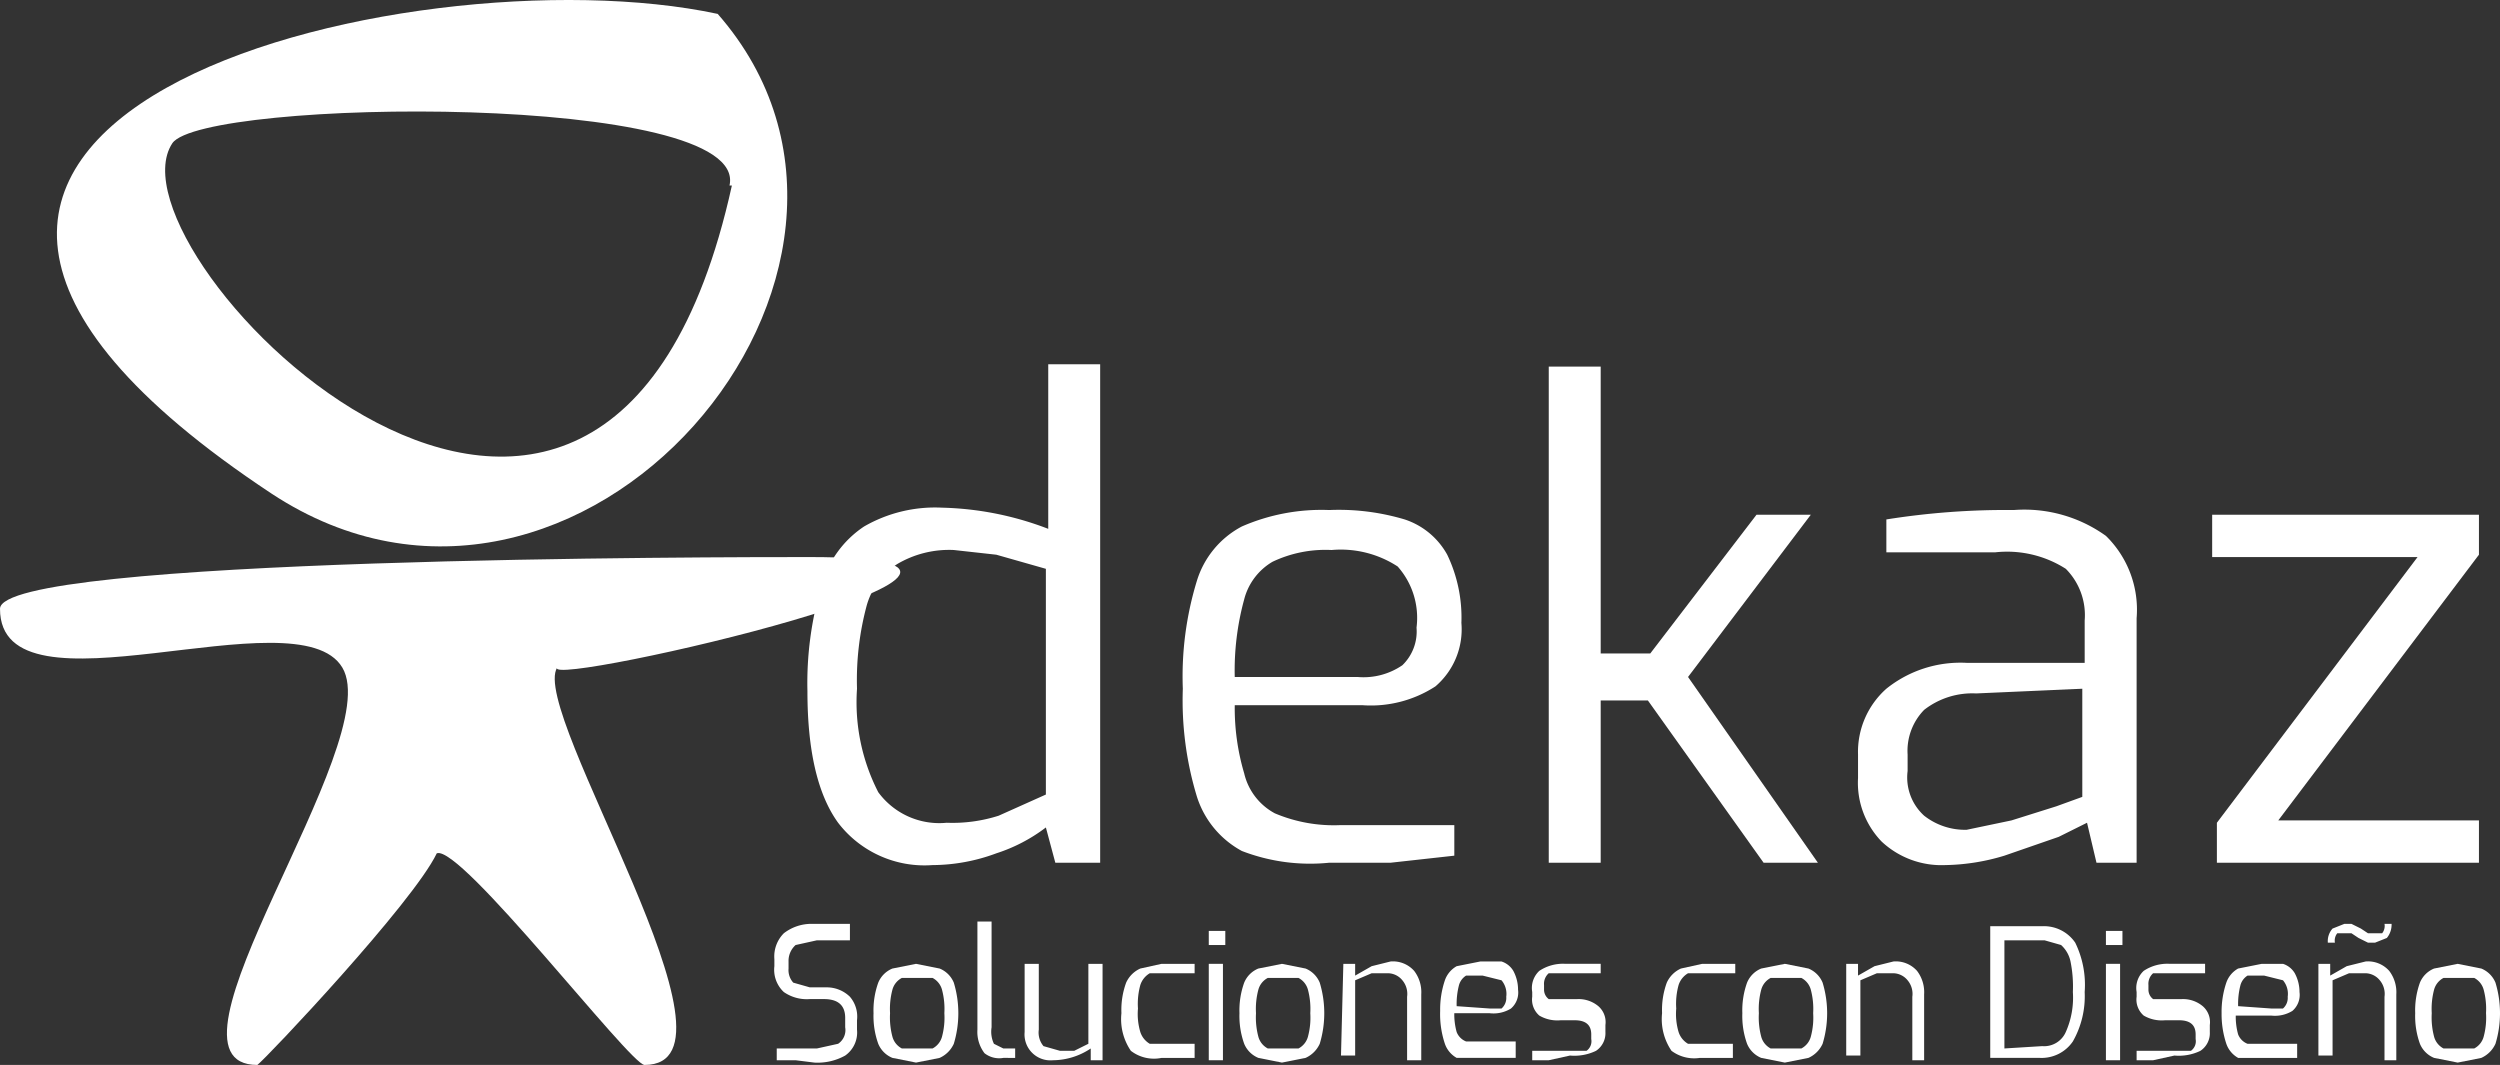 <svg xmlns="http://www.w3.org/2000/svg" width="557.515" height="237.489" viewBox="0 0 557.515 237.489">
  <rect x="0" y="0" width="557.515" height="237.489" fill="#333333" stroke="none"/>
  <g id="logo-blanco" transform="translate(278.758 118.745)">
    <g id="Grupo_3036" data-name="Grupo 3036" transform="translate(-278.758 -118.745)">
      <g id="Grupo_3034" data-name="Grupo 3034" transform="translate(180.04 81.23)">
        <path id="Trazado_2222" data-name="Trazado 2222" d="M41.062,117.75q-6.844-9.438-6.844-29.364a76.265,76.265,0,0,1,3.159-23.6,23.076,23.076,0,0,1,9.477-13.109,31.692,31.692,0,0,1,17.374-4.195A70.272,70.272,0,0,1,87.92,52.205V15.5H99.5V126.664h-10L87.393,118.8a36.906,36.906,0,0,1-11.056,5.768,41.215,41.215,0,0,1-14.215,2.622,24.26,24.26,0,0,1-21.06-9.438Zm35.8-1.573,10.53-4.719V61.119L76.337,57.973,66.86,56.924A22.712,22.712,0,0,0,54.224,60.07a16.258,16.258,0,0,0-6.844,9.438,64.248,64.248,0,0,0-2.106,18.353,43.9,43.9,0,0,0,4.738,23.072A16.876,16.876,0,0,0,65.28,117.75a33.823,33.823,0,0,0,11.583-1.573Z" transform="translate(-34.196 -15.5)" fill="#fff"/>
        <path id="Trazado_2223" data-name="Trazado 2223" d="M63.305,97.769a20.994,20.994,0,0,1-10-12.06,73.655,73.655,0,0,1-3.159-24.12A72.61,72.61,0,0,1,53.3,37.468a20.469,20.469,0,0,1,10-12.06,44.383,44.383,0,0,1,19.48-3.671,51.265,51.265,0,0,1,16.848,2.1A16.832,16.832,0,0,1,109.11,31.7a32.4,32.4,0,0,1,3.159,15.206,16.746,16.746,0,0,1-5.791,14.158,26.407,26.407,0,0,1-16.321,4.195H61.726a51.192,51.192,0,0,0,2.106,15.206,13.641,13.641,0,0,0,6.844,8.914A33.817,33.817,0,0,0,85.418,92H110.69v6.817l-14.215,1.573H82.785A42.278,42.278,0,0,1,63.305,97.769Zm25.8-38.8a15.315,15.315,0,0,0,10-2.622,10.464,10.464,0,0,0,3.159-8.39,17.257,17.257,0,0,0-4.212-13.633,23.239,23.239,0,0,0-14.742-3.671,27.473,27.473,0,0,0-13.162,2.622,13.639,13.639,0,0,0-6.318,8.39,60.071,60.071,0,0,0-2.106,17.3Z" transform="translate(33.591 10.773)" fill="#fff"/>
        <path id="Trazado_2224" data-name="Trazado 2224" d="M65.6,15.6H77.183V79.572H88.239l23.692-30.937h12.109L96.663,84.815,125.62,126.24H113.511l-25.8-36.181H77.183V126.24H65.6Z" transform="translate(99.741 -15.076)" fill="#fff"/>
        <path id="Trazado_2225" data-name="Trazado 2225" d="M83.99,95.706a18.833,18.833,0,0,1-5.265-14.158V76.3a18.841,18.841,0,0,1,6.318-14.682,26.4,26.4,0,0,1,17.9-5.768h26.325V46.416a14.647,14.647,0,0,0-4.212-11.536,24.3,24.3,0,0,0-15.795-3.67H85.043V23.869a169.676,169.676,0,0,1,28.431-2.1,31.155,31.155,0,0,1,20.533,5.768,23.019,23.019,0,0,1,6.844,18.353v54.533H131.9l-2.106-8.914-6.318,3.146-12.109,4.195a47.561,47.561,0,0,1-13.162,2.1A19.526,19.526,0,0,1,83.99,95.706Zm28.957-4.719,10-3.146,5.791-2.1V61.623l-23.692,1.049a17.422,17.422,0,0,0-11.583,3.671A13.078,13.078,0,0,0,89.781,76.3v3.671a11.51,11.51,0,0,0,3.685,9.963,14.781,14.781,0,0,0,9.477,3.146Z" transform="translate(155.587 10.739)" fill="#fff"/>
        <path id="Trazado_2226" data-name="Trazado 2226" d="M94.753,90.591l44.752-59.253H93.7V21.9h59.494v8.914L108.442,90.067h44.752v9.438H94.753Z" transform="translate(219.586 11.659)" fill="#fff"/>
      </g>
      <g id="Grupo_3035" data-name="Grupo 3035" transform="translate(172.642 205.503)">
        <path id="Trazado_2227" data-name="Trazado 2227" d="M37.577,69.714H33.365V67.092h8.95l4.738-1.049a3.664,3.664,0,0,0,1.579-3.671v-2.1q0-4.195-4.738-4.195H40.736a8.977,8.977,0,0,1-5.791-1.573,6.8,6.8,0,0,1-2.106-5.768V47.167A7.324,7.324,0,0,1,34.945,41.4a10.03,10.03,0,0,1,6.318-2.1h8.424v3.671H42.316L37.577,44.02A4.71,4.71,0,0,0,36,47.691v1.573a4.184,4.184,0,0,0,1.053,3.146l3.685,1.049h3.685a7.387,7.387,0,0,1,5.265,2.1A6.8,6.8,0,0,1,51.266,60.8v2.1a6.282,6.282,0,0,1-2.632,5.768,12.678,12.678,0,0,1-6.844,1.573Z" transform="translate(-32.791 -38.777)" fill="#fff"/>
        <path id="Trazado_2228" data-name="Trazado 2228" d="M41.222,61.974a5.78,5.78,0,0,1-3.159-3.146,18.284,18.284,0,0,1-1.053-6.817,18.284,18.284,0,0,1,1.053-6.817,5.78,5.78,0,0,1,3.159-3.146L46.487,41l5.265,1.049a5.78,5.78,0,0,1,3.159,3.146,23.5,23.5,0,0,1,0,13.633,6.305,6.305,0,0,1-3.159,3.146l-5.265,1.049Zm8.95-2.1a4.2,4.2,0,0,0,2.106-2.622,16.192,16.192,0,0,0,.527-5.244,16.715,16.715,0,0,0-.527-5.244,4.2,4.2,0,0,0-2.106-2.622H43.328a4.2,4.2,0,0,0-2.106,2.622,16.715,16.715,0,0,0-.527,5.244,16.715,16.715,0,0,0,.527,5.244,4.2,4.2,0,0,0,2.106,2.622Z" transform="translate(-14.849 -31.562)" fill="#fff"/>
        <path id="Trazado_2229" data-name="Trazado 2229" d="M42.993,68.564a7.843,7.843,0,0,1-1.579-5.244V39.2h3.159V62.8a6.269,6.269,0,0,0,.526,3.671L47.2,67.515h2.632v2.1H47.2A5.281,5.281,0,0,1,42.993,68.564Z" transform="translate(3.913 -39.2)" fill="#fff"/>
        <path id="Trazado_2230" data-name="Trazado 2230" d="M43.421,56.206V41H46.58V55.682a4.706,4.706,0,0,0,1.053,3.671L51.319,60.4h3.159l3.159-1.573V41H60.8V62.5H58.163V59.877A15.312,15.312,0,0,1,49.739,62.5a5.78,5.78,0,0,1-6.318-6.292Z" transform="translate(12.435 -31.562)" fill="#fff"/>
        <path id="Trazado_2231" data-name="Trazado 2231" d="M49.663,60.4a12.545,12.545,0,0,1-2.106-8.39,17.761,17.761,0,0,1,1.053-6.817,6.305,6.305,0,0,1,3.159-3.146L56.508,41h7.371v2.1h-10a4.723,4.723,0,0,0-2.106,2.622,15.671,15.671,0,0,0-.526,5.244,14.1,14.1,0,0,0,.526,5.244,4.723,4.723,0,0,0,2.106,2.622h10v3.146H56.508A8.45,8.45,0,0,1,49.663,60.4Z" transform="translate(29.885 -31.562)" fill="#fff"/>
        <path id="Trazado_2232" data-name="Trazado 2232" d="M51.2,42.746h0V39.6h3.685v3.146H51.2Zm0,4.195h3.159v21.5H51.2Z" transform="translate(45.723 -37.503)" fill="#fff"/>
        <path id="Trazado_2233" data-name="Trazado 2233" d="M56.722,61.974a5.78,5.78,0,0,1-3.159-3.146,18.284,18.284,0,0,1-1.053-6.817,18.284,18.284,0,0,1,1.053-6.817,5.78,5.78,0,0,1,3.159-3.146L61.987,41l5.265,1.049a5.78,5.78,0,0,1,3.159,3.146,23.5,23.5,0,0,1,0,13.633,6.306,6.306,0,0,1-3.159,3.146l-5.265,1.049Zm8.95-2.1a4.2,4.2,0,0,0,2.106-2.622,16.193,16.193,0,0,0,.526-5.244,16.713,16.713,0,0,0-.526-5.244,4.2,4.2,0,0,0-2.106-2.622H58.828a4.2,4.2,0,0,0-2.106,2.622,16.714,16.714,0,0,0-.526,5.244,16.714,16.714,0,0,0,.526,5.244,4.2,4.2,0,0,0,2.106,2.622Z" transform="translate(51.257 -31.562)" fill="#fff"/>
        <path id="Trazado_2234" data-name="Trazado 2234" d="M57.326,41.443h2.632v2.622l3.685-2.1,4.212-1.049a6.331,6.331,0,0,1,5.265,2.1A7.843,7.843,0,0,1,74.7,48.259V62.941H71.542V48.784a4.706,4.706,0,0,0-1.053-3.671A4.218,4.218,0,0,0,67.33,43.54H63.644l-3.685,1.573V61.893H56.8Z" transform="translate(69.607 -32.004)" fill="#fff"/>
        <path id="Trazado_2235" data-name="Trazado 2235" d="M64.7,62.4a5.774,5.774,0,0,1-2.632-3.146,20.9,20.9,0,0,1-1.053-7.341,20.374,20.374,0,0,1,1.053-6.817A5.774,5.774,0,0,1,64.7,41.949L69.961,40.9H74.7A4.735,4.735,0,0,1,77.332,43a8.885,8.885,0,0,1,1.053,4.195,4.709,4.709,0,0,1-1.579,4.195,7.4,7.4,0,0,1-4.738,1.049h-7.9a14.626,14.626,0,0,0,.526,4.195,3.678,3.678,0,0,0,2.106,2.1H77.859V62.4H64.7Zm7.371-11.012H74.7a3.14,3.14,0,0,0,1.053-2.622A4.706,4.706,0,0,0,74.7,45.095l-4.212-1.049H66.8a3.672,3.672,0,0,0-1.579,2.1,16.711,16.711,0,0,0-.527,4.719Z" transform="translate(87.508 -31.986)" fill="#fff"/>
        <path id="Trazado_2236" data-name="Trazado 2236" d="M68.649,62.511H64.963v-2.1H77.073a2.617,2.617,0,0,0,1.053-2.622V56.743q0-3.146-3.685-3.146H71.281a7.923,7.923,0,0,1-4.738-1.049,4.709,4.709,0,0,1-1.58-4.195V47.3a5.231,5.231,0,0,1,1.579-4.719,9.506,9.506,0,0,1,5.791-1.573h7.9v2.1H68.649A3.139,3.139,0,0,0,67.6,45.731V46.78a2.618,2.618,0,0,0,1.053,2.1h6.318a6.862,6.862,0,0,1,4.738,1.573,4.709,4.709,0,0,1,1.579,4.195v1.573a4.713,4.713,0,0,1-2.106,4.195,11.1,11.1,0,0,1-5.791,1.049Z" transform="translate(104.089 -31.574)" fill="#fff"/>
        <path id="Trazado_2237" data-name="Trazado 2237" d="M72.563,60.4a12.545,12.545,0,0,1-2.106-8.39,17.761,17.761,0,0,1,1.053-6.817,6.305,6.305,0,0,1,3.159-3.146L79.408,41h7.371v2.1H76.249a4.723,4.723,0,0,0-2.106,2.622,15.67,15.67,0,0,0-.527,5.244,14.1,14.1,0,0,0,.526,5.244,4.723,4.723,0,0,0,2.106,2.622h10v3.146H78.881A8.45,8.45,0,0,1,72.563,60.4Z" transform="translate(127.553 -31.562)" fill="#fff"/>
        <path id="Trazado_2238" data-name="Trazado 2238" d="M78.022,61.974a5.78,5.78,0,0,1-3.159-3.146,18.286,18.286,0,0,1-1.053-6.817,18.286,18.286,0,0,1,1.053-6.817,5.78,5.78,0,0,1,3.159-3.146L83.287,41l5.265,1.049a5.78,5.78,0,0,1,3.159,3.146,23.5,23.5,0,0,1,0,13.633,6.305,6.305,0,0,1-3.159,3.146l-5.265,1.049Zm8.95-2.1a4.2,4.2,0,0,0,2.106-2.622,16.191,16.191,0,0,0,.526-5.244,16.713,16.713,0,0,0-.526-5.244,4.2,4.2,0,0,0-2.106-2.622H80.128a4.2,4.2,0,0,0-2.106,2.622,16.714,16.714,0,0,0-.526,5.244,16.715,16.715,0,0,0,.526,5.244,4.2,4.2,0,0,0,2.106,2.622h6.844Z" transform="translate(142.101 -31.562)" fill="#fff"/>
        <path id="Trazado_2239" data-name="Trazado 2239" d="M78.2,41.443h2.632v2.622l3.685-2.1,4.212-1.049a6.331,6.331,0,0,1,5.265,2.1,7.844,7.844,0,0,1,1.579,5.244V62.941H92.942V48.784a4.706,4.706,0,0,0-1.053-3.671A4.218,4.218,0,0,0,88.73,43.54H85.044l-3.685,1.573V61.893H78.2Z" transform="translate(160.876 -32.004)" fill="#fff"/>
        <path id="Trazado_2240" data-name="Trazado 2240" d="M84.3,39.408H95.883a8.435,8.435,0,0,1,7.371,3.671A21.424,21.424,0,0,1,105.36,54.09,20.384,20.384,0,0,1,102.727,65.1a8.435,8.435,0,0,1-7.371,3.671H84.3ZM95.883,66.15A5.268,5.268,0,0,0,101.148,63a18.808,18.808,0,0,0,1.58-8.914,28.207,28.207,0,0,0-.527-6.817,6.811,6.811,0,0,0-2.106-3.671l-3.685-1.049h-8.95v24.12Z" transform="translate(186.893 -38.359)" fill="#fff"/>
        <path id="Trazado_2241" data-name="Trazado 2241" d="M89.2,42.746h0V39.6h3.685v3.146H89.2Zm0,4.195h3.159v21.5H89.2Z" transform="translate(207.791 -37.503)" fill="#fff"/>
        <path id="Trazado_2242" data-name="Trazado 2242" d="M94.249,62.511H90.563v-2.1h12.109a2.617,2.617,0,0,0,1.053-2.622V56.743q0-3.146-3.685-3.146H96.881a7.924,7.924,0,0,1-4.738-1.049,4.709,4.709,0,0,1-1.58-4.195V47.3a5.231,5.231,0,0,1,1.579-4.719,9.506,9.506,0,0,1,5.791-1.573h7.9v2.1H94.249A3.14,3.14,0,0,0,93.2,45.731V46.78a2.618,2.618,0,0,0,1.053,2.1h6.318a6.862,6.862,0,0,1,4.738,1.573,4.709,4.709,0,0,1,1.58,4.195v1.573a4.713,4.713,0,0,1-2.106,4.195,11.1,11.1,0,0,1-5.791,1.049Z" transform="translate(213.272 -31.574)" fill="#fff"/>
        <path id="Trazado_2243" data-name="Trazado 2243" d="M97.788,61.974a5.774,5.774,0,0,1-2.633-3.146A20.9,20.9,0,0,1,94.1,52.012a20.374,20.374,0,0,1,1.053-6.817,5.773,5.773,0,0,1,2.632-3.146L103.053,41h4.738a4.735,4.735,0,0,1,2.632,2.1,8.885,8.885,0,0,1,1.053,4.195,4.709,4.709,0,0,1-1.579,4.195,7.4,7.4,0,0,1-4.738,1.049h-7.9a14.626,14.626,0,0,0,.527,4.195,3.678,3.678,0,0,0,2.106,2.1H110.95v3.146H97.788Zm7.371-11.012h2.632a3.14,3.14,0,0,0,1.053-2.622,4.706,4.706,0,0,0-1.053-3.671l-4.212-1.049H99.894a3.672,3.672,0,0,0-1.58,2.1,16.716,16.716,0,0,0-.526,4.719Z" transform="translate(228.687 -31.562)" fill="#fff"/>
        <path id="Trazado_2244" data-name="Trazado 2244" d="M98.2,48.214h2.632v2.622l3.685-2.1,4.212-1.049a6.331,6.331,0,0,1,5.265,2.1,7.843,7.843,0,0,1,1.58,5.244V69.713h-2.632V55.555a4.706,4.706,0,0,0-1.053-3.671,4.218,4.218,0,0,0-3.159-1.573h-3.685l-3.685,1.573V68.664H98.2Zm3.159-7.865,2.633-1.049h1.579l2.106,1.049,1.579,1.049h3.159a2.614,2.614,0,0,0,.526-2.1h1.579a4.706,4.706,0,0,1-1.053,3.146l-2.632,1.049h-1.58l-2.106-1.049-1.58-1.049h-3.159a2.613,2.613,0,0,0-.527,2.1h-1.579a4.184,4.184,0,0,1,1.053-3.146Z" transform="translate(246.175 -38.776)" fill="#fff"/>
        <path id="Trazado_2245" data-name="Trazado 2245" d="M106.522,61.974a5.78,5.78,0,0,1-3.159-3.146,18.285,18.285,0,0,1-1.053-6.817,18.285,18.285,0,0,1,1.053-6.817,5.78,5.78,0,0,1,3.159-3.146L111.787,41l5.265,1.049a5.78,5.78,0,0,1,3.159,3.146,23.505,23.505,0,0,1,0,13.633,6.305,6.305,0,0,1-3.159,3.146l-5.265,1.049Zm8.95-2.1a4.2,4.2,0,0,0,2.106-2.622,16.192,16.192,0,0,0,.526-5.244,16.715,16.715,0,0,0-.526-5.244,4.2,4.2,0,0,0-2.106-2.622h-6.844a4.2,4.2,0,0,0-2.106,2.622A16.714,16.714,0,0,0,106,52.012a16.714,16.714,0,0,0,.526,5.244,4.2,4.2,0,0,0,2.106,2.622Z" transform="translate(263.652 -31.562)" fill="#fff"/>
      </g>
      <g id="_Group_" data-name="&lt;Group&gt;">
        <path id="_Path_" data-name="&lt;Path&gt;" d="M180.588,23.7C162.16,23.7,0,23.7,0,35.236c0,25.694,66.338-3.671,76.342,13.109s-44.226,88.617-18.954,88.617c2.106-1.573,34.749-36.181,40.014-47.192,5.265-2.1,43.173,47.192,46.332,47.192,25.272,0-25.8-78.654-19.48-88.617C121.094,53.064,249.032,23.7,180.588,23.7Z" transform="translate(0 100.528)" fill="#fff"/>
        <path id="_Compound_Path_" data-name="&lt;Compound Path&gt;" d="M149.771,3.109C81.327-11.573-76.622,26.181,50.264,110.079,118.708,155.173,199.788,60.264,149.771,3.109Zm3.159,38.278C124.5,170.38,11.83,56.594,28.151,31.949,35,21.986,157.142,20.413,152.4,41.388Z" transform="translate(10.283 -0.009)" fill="#fff"/>
      </g>
    </g>
  </g>
</svg>
